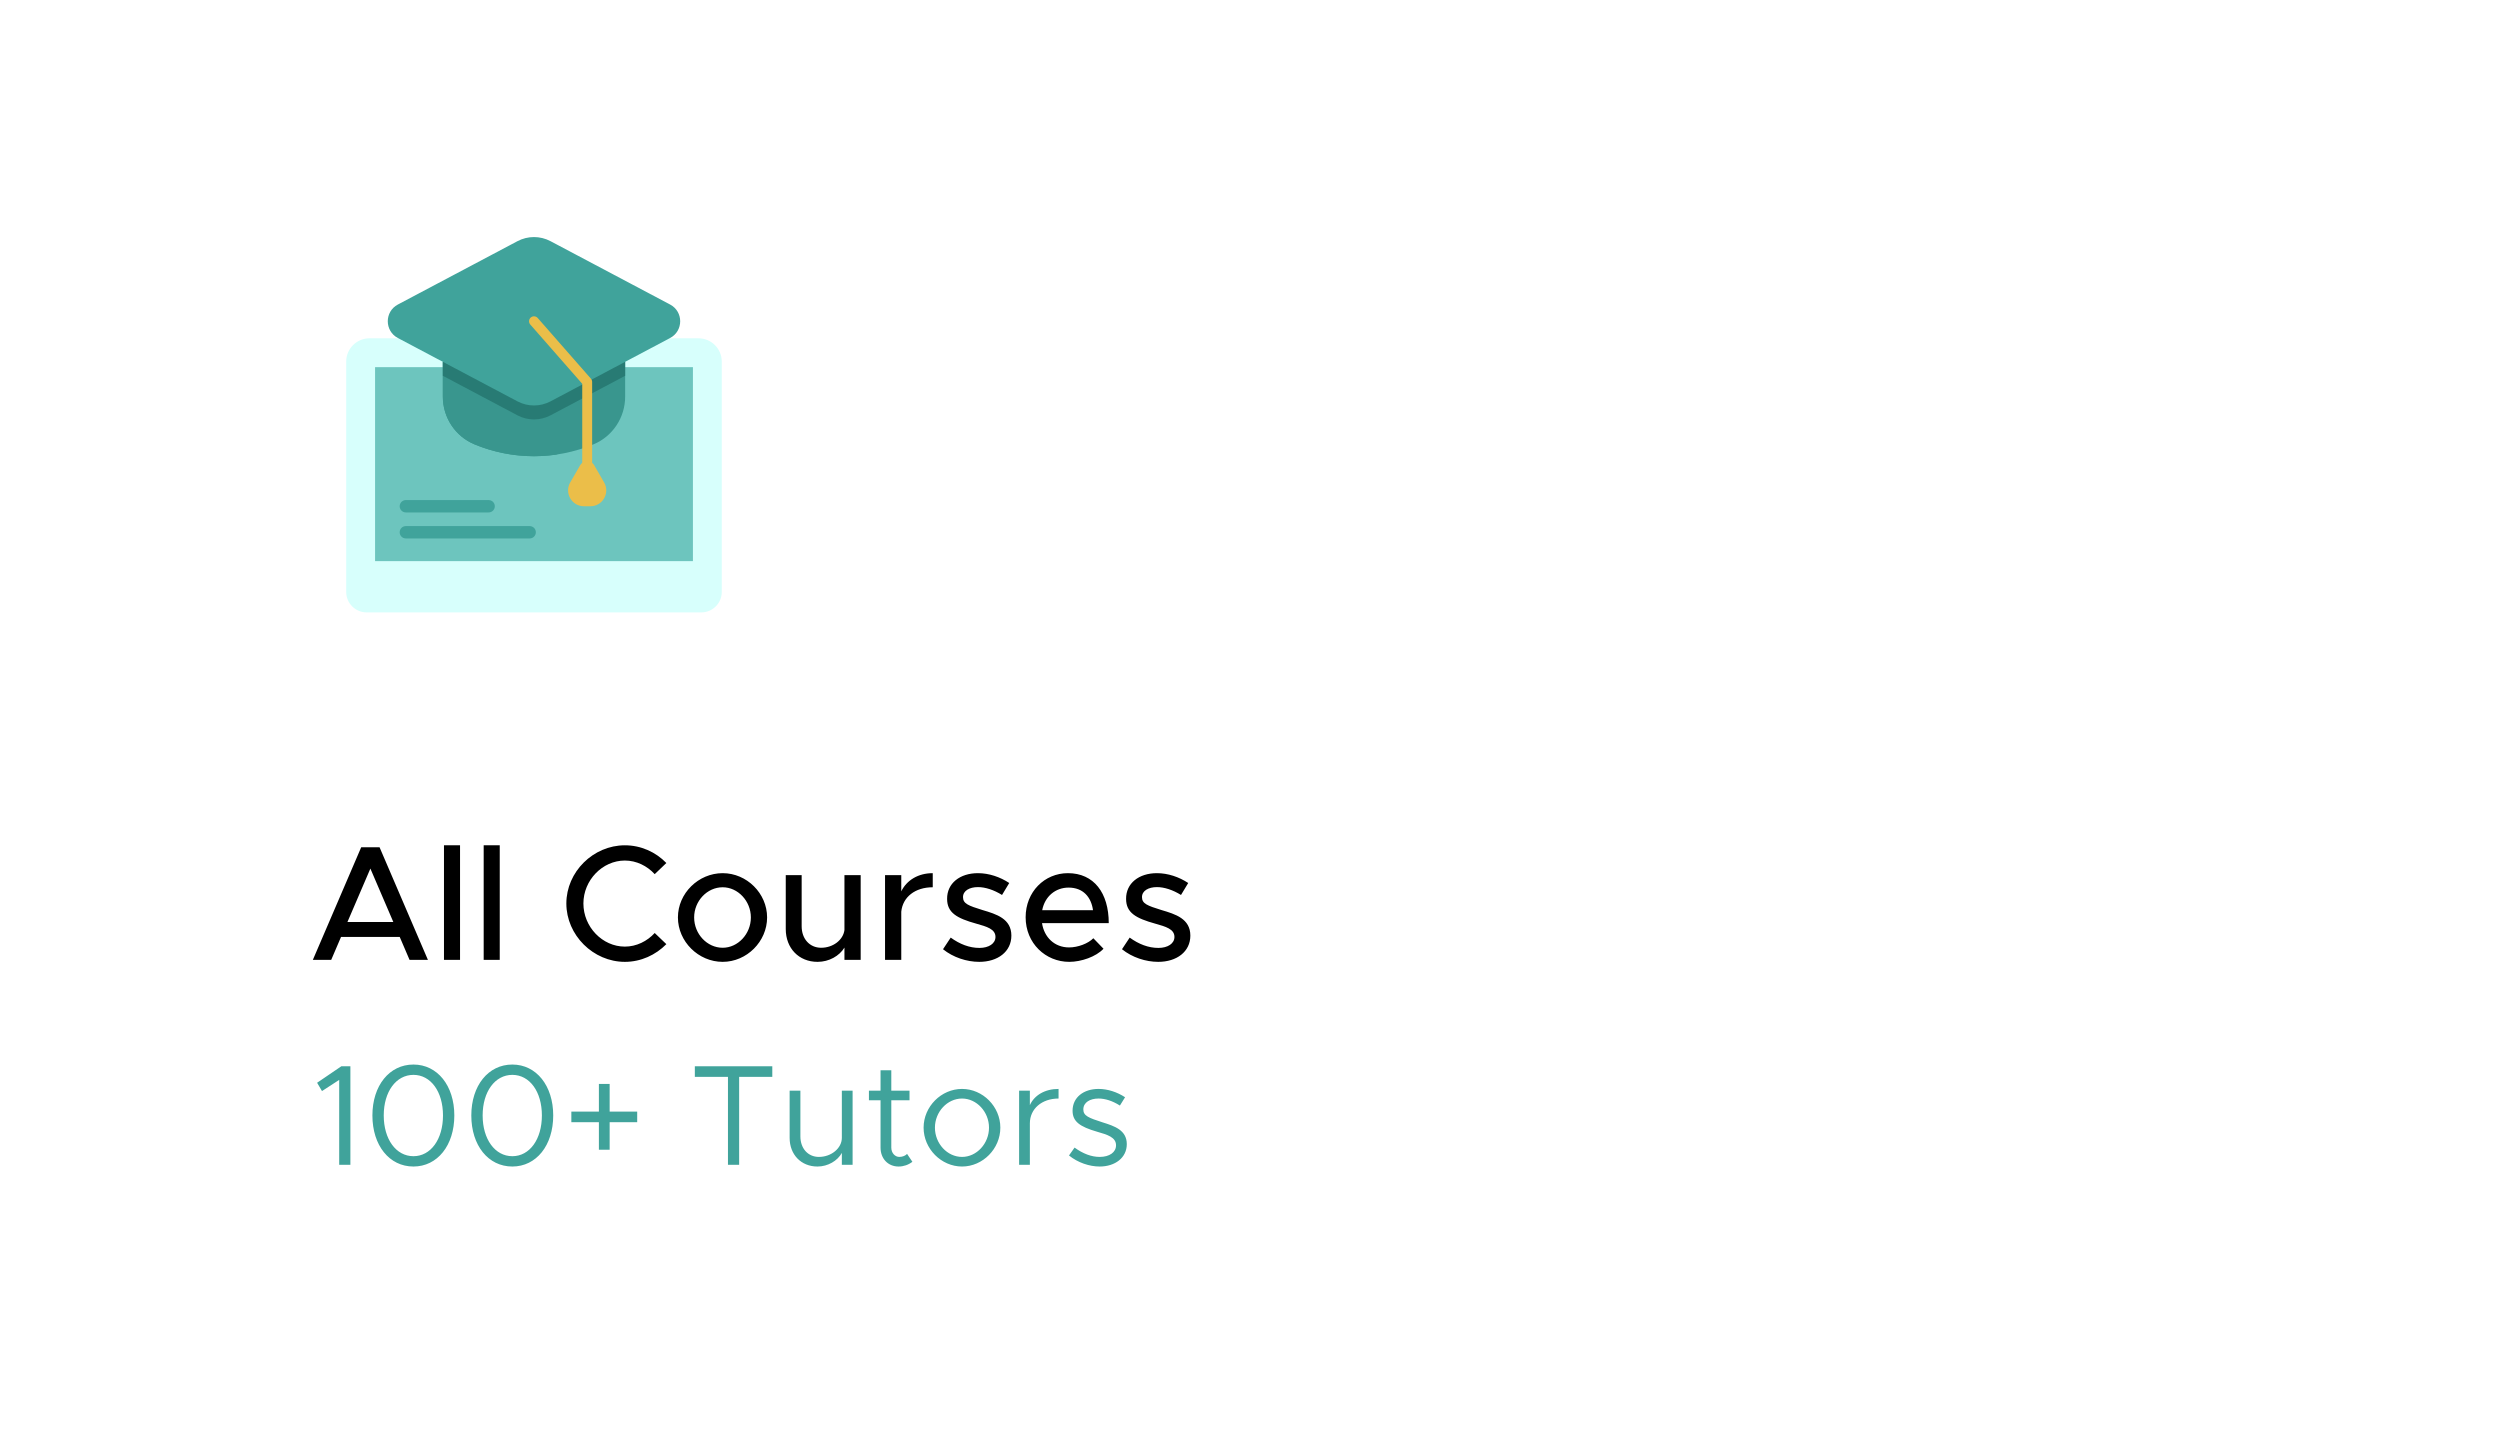 <svg width="244" height="142" viewBox="0 0 244 142" fill="none" xmlns="http://www.w3.org/2000/svg">
<g filter="url(#filter0_d_1762_5010)">
<rect x="3.117" y="3.59" width="237.558" height="135.095" rx="11.747" fill="white"/>
<path d="M70.445 35.294V57.771C70.445 58.875 69.55 59.771 68.445 59.771H35.789C34.684 59.771 33.789 58.875 33.789 57.771V35.294C33.789 34.037 34.809 33.017 36.067 33.017H68.168C69.425 33.017 70.445 34.037 70.445 35.294Z" fill="#D7FFFC"/>
<path d="M67.629 35.834V54.766H36.607V35.834H67.629Z" fill="#6DC5BE"/>
<path d="M61.015 35.314V38.714C61.015 40.745 59.802 42.589 57.926 43.368C54.213 44.911 50.023 44.911 46.31 43.368C44.434 42.589 43.221 40.745 43.221 38.714V35.314H61.015Z" fill="#39968E"/>
<path d="M54.448 44.345C51.718 44.77 48.898 44.445 46.308 43.368C44.432 42.589 43.219 40.745 43.219 38.714V35.314H47.883V38.714C47.883 40.745 49.096 42.589 50.972 43.368C52.096 43.835 53.264 44.161 54.448 44.345Z" fill="#39968E"/>
<path d="M61.015 35.314V36.677L53.732 40.536C52.722 41.07 51.513 41.07 50.503 40.536L43.221 36.677V35.314H61.015Z" fill="#287B74"/>
<path d="M65.403 29.722L53.731 23.539C52.722 23.004 51.513 23.004 50.503 23.539L38.831 29.722C37.52 30.416 37.52 32.294 38.831 32.989L50.503 39.172C51.513 39.707 52.721 39.707 53.731 39.172L65.403 32.989C66.714 32.294 66.714 30.416 65.403 29.722Z" fill="#40A39B"/>
<path d="M57.31 45.783C57.043 45.783 56.827 45.567 56.827 45.3V37.458L51.755 31.674C51.579 31.473 51.599 31.168 51.799 30.992C52 30.817 52.305 30.837 52.481 31.037L57.673 36.958C57.75 37.046 57.793 37.159 57.793 37.276V45.3C57.793 45.567 57.577 45.783 57.31 45.783Z" fill="#EBBE49"/>
<path d="M56.623 45.41L55.655 47.085C55.059 48.119 55.804 49.411 56.998 49.411H57.62C58.813 49.411 59.559 48.119 58.962 47.085L57.995 45.41C57.69 44.882 56.928 44.882 56.623 45.41Z" fill="#EBBE49"/>
<path d="M51.695 52.553H39.611C39.278 52.553 39.008 52.283 39.008 51.949C39.008 51.616 39.278 51.346 39.611 51.346H51.695C52.029 51.346 52.299 51.616 52.299 51.949C52.299 52.283 52.029 52.553 51.695 52.553Z" fill="#40A39B"/>
<path d="M47.691 50.014H39.611C39.278 50.014 39.008 49.744 39.008 49.411C39.008 49.077 39.278 48.807 39.611 48.807H47.691C48.024 48.807 48.294 49.077 48.294 49.411C48.294 49.744 48.024 50.014 47.691 50.014Z" fill="#40A39B"/>
<path d="M33.106 113.685V105.397L31.426 106.489L30.95 105.677L33.316 104.067H34.198V113.685H33.106ZM40.352 113.853C37.999 113.853 36.347 111.795 36.347 108.869C36.347 105.957 37.999 103.899 40.352 103.899C42.69 103.899 44.342 105.957 44.342 108.869C44.342 111.795 42.69 113.853 40.352 113.853ZM40.352 112.845C42.045 112.845 43.236 111.193 43.236 108.869C43.236 106.545 42.045 104.907 40.352 104.907C38.657 104.907 37.453 106.545 37.453 108.869C37.453 111.193 38.657 112.845 40.352 112.845ZM50.004 113.853C47.652 113.853 46 111.795 46 108.869C46 105.957 47.652 103.899 50.004 103.899C52.342 103.899 53.994 105.957 53.994 108.869C53.994 111.795 52.342 113.853 50.004 113.853ZM50.004 112.845C51.698 112.845 52.888 111.193 52.888 108.869C52.888 106.545 51.698 104.907 50.004 104.907C48.31 104.907 47.106 106.545 47.106 108.869C47.106 111.193 48.31 112.845 50.004 112.845ZM62.19 108.491V109.527H59.502V112.215H58.452V109.527H55.764V108.491H58.452V105.789H59.502V108.491H62.19ZM71.049 113.685V105.103H67.816V104.067H75.376V105.103H72.141V113.685H71.049ZM82.164 106.447H83.214V113.685H82.164V112.523C81.744 113.293 80.806 113.853 79.784 113.853C78.188 113.853 77.068 112.691 77.068 111.053V106.447H78.118V110.913C78.118 112.089 78.86 112.915 79.924 112.915C81.142 112.915 82.164 112.061 82.164 111.053V106.447ZM88.531 112.621L89.049 113.391C88.671 113.685 88.195 113.853 87.705 113.853C86.669 113.853 85.941 113.083 85.941 112.005V107.385H84.807V106.447H85.941V104.459H86.991V106.447H88.769V107.385H86.991V112.005C86.991 112.537 87.355 112.915 87.775 112.915C88.097 112.915 88.377 112.789 88.531 112.621ZM93.895 113.853C91.865 113.853 90.143 112.117 90.143 110.059C90.143 108.001 91.865 106.279 93.895 106.279C95.925 106.279 97.633 108.001 97.633 110.059C97.633 112.117 95.925 113.853 93.895 113.853ZM93.895 112.915C95.323 112.915 96.527 111.613 96.527 110.059C96.527 108.519 95.323 107.217 93.895 107.217C92.453 107.217 91.249 108.519 91.249 110.059C91.249 111.613 92.453 112.915 93.895 112.915ZM100.515 107.861C100.949 106.895 101.985 106.279 103.315 106.279V107.217C101.677 107.217 100.515 108.225 100.515 109.639V113.685H99.465V106.447H100.515V107.861ZM107.329 113.853C106.321 113.853 105.201 113.475 104.333 112.775L104.879 112.005C105.705 112.607 106.531 112.915 107.329 112.915C108.281 112.915 108.925 112.467 108.925 111.781C108.925 110.997 108.085 110.745 107.105 110.465C105.355 109.961 104.683 109.443 104.683 108.407C104.683 107.091 105.775 106.279 107.217 106.279C108.113 106.279 109.037 106.587 109.807 107.091L109.303 107.903C108.575 107.441 107.861 107.217 107.217 107.217C106.405 107.217 105.733 107.581 105.733 108.281C105.733 108.911 106.265 109.107 107.609 109.541C108.771 109.905 109.975 110.297 109.975 111.669C109.975 112.999 108.827 113.853 107.329 113.853Z" fill="#40A39B"/>
<path d="M39.973 93.685L39.013 91.445H33.285L32.325 93.685H30.533L35.253 82.693H37.045L41.765 93.685H39.973ZM33.909 89.989H38.389L36.149 84.773L33.909 89.989ZM43.332 93.685V82.501H44.9V93.685H43.332ZM47.207 93.685V82.501H48.775V93.685H47.207ZM60.988 93.877C57.9 93.877 55.276 91.269 55.276 88.181C55.276 85.093 57.9 82.501 60.988 82.501C62.556 82.501 63.996 83.157 65.036 84.229L63.9 85.317C63.164 84.517 62.124 83.989 60.988 83.989C58.796 83.989 56.94 85.909 56.94 88.181C56.94 90.469 58.796 92.389 60.988 92.389C62.124 92.389 63.164 91.861 63.9 91.061L65.036 92.149C63.996 93.205 62.556 93.877 60.988 93.877ZM70.533 93.877C68.165 93.877 66.165 91.893 66.165 89.541C66.165 87.189 68.165 85.221 70.533 85.221C72.885 85.221 74.869 87.189 74.869 89.541C74.869 91.893 72.885 93.877 70.533 93.877ZM70.533 92.501C72.021 92.501 73.285 91.157 73.285 89.541C73.285 87.941 72.021 86.597 70.533 86.597C69.013 86.597 67.749 87.941 67.749 89.541C67.749 91.157 69.013 92.501 70.533 92.501ZM82.418 85.413H84.002V93.685H82.418V92.485C81.922 93.301 80.914 93.877 79.794 93.877C77.97 93.877 76.69 92.549 76.69 90.677V85.413H78.242V90.405C78.242 91.637 79.026 92.501 80.146 92.501C81.298 92.501 82.29 91.749 82.418 90.773V85.413ZM87.964 86.997C88.492 85.909 89.612 85.221 91.036 85.221V86.597C89.324 86.597 88.108 87.541 87.964 88.981V93.685H86.38V85.413H87.964V86.997ZM95.574 93.877C94.358 93.877 93.03 93.445 92.038 92.645L92.79 91.509C93.67 92.149 94.614 92.517 95.59 92.517C96.518 92.517 97.158 92.085 97.158 91.445C97.158 90.677 96.31 90.437 95.286 90.149C93.382 89.621 92.438 89.077 92.438 87.733C92.422 86.213 93.686 85.221 95.446 85.221C96.518 85.221 97.606 85.589 98.502 86.181L97.798 87.349C96.998 86.853 96.166 86.581 95.446 86.581C94.63 86.581 93.99 86.933 93.99 87.557C93.99 88.197 94.502 88.389 95.894 88.821C97.254 89.221 98.71 89.669 98.71 91.317C98.71 92.885 97.382 93.877 95.574 93.877ZM104.342 92.469C105.206 92.469 106.214 92.085 106.71 91.573L107.702 92.597C106.966 93.381 105.526 93.877 104.358 93.877C102.054 93.877 100.102 92.069 100.102 89.525C100.102 87.045 101.942 85.221 104.23 85.221C106.758 85.221 108.214 87.141 108.214 90.101H101.702C101.91 91.477 102.918 92.469 104.342 92.469ZM104.294 86.629C103.014 86.629 101.974 87.493 101.718 88.837H106.678C106.502 87.557 105.718 86.629 104.294 86.629ZM113.042 93.877C111.826 93.877 110.498 93.445 109.506 92.645L110.258 91.509C111.138 92.149 112.082 92.517 113.058 92.517C113.986 92.517 114.626 92.085 114.626 91.445C114.626 90.677 113.778 90.437 112.754 90.149C110.85 89.621 109.906 89.077 109.906 87.733C109.89 86.213 111.154 85.221 112.914 85.221C113.986 85.221 115.074 85.589 115.97 86.181L115.266 87.349C114.466 86.853 113.634 86.581 112.914 86.581C112.098 86.581 111.458 86.933 111.458 87.557C111.458 88.197 111.97 88.389 113.362 88.821C114.722 89.221 116.178 89.669 116.178 91.317C116.178 92.885 114.85 93.877 113.042 93.877Z" fill="black"/>
</g>
<defs>
<filter id="filter0_d_1762_5010" x="0.117" y="0.59" width="243.559" height="141.095" filterUnits="userSpaceOnUse" color-interpolation-filters="sRGB">
<feFlood flood-opacity="0" result="BackgroundImageFix"/>
<feColorMatrix in="SourceAlpha" type="matrix" values="0 0 0 0 0 0 0 0 0 0 0 0 0 0 0 0 0 0 127 0" result="hardAlpha"/>
<feOffset/>
<feGaussianBlur stdDeviation="1.5"/>
<feComposite in2="hardAlpha" operator="out"/>
<feColorMatrix type="matrix" values="0 0 0 0 0 0 0 0 0 0 0 0 0 0 0 0 0 0 0.1 0"/>
<feBlend mode="normal" in2="BackgroundImageFix" result="effect1_dropShadow_1762_5010"/>
<feBlend mode="normal" in="SourceGraphic" in2="effect1_dropShadow_1762_5010" result="shape"/>
</filter>
</defs>
</svg>
